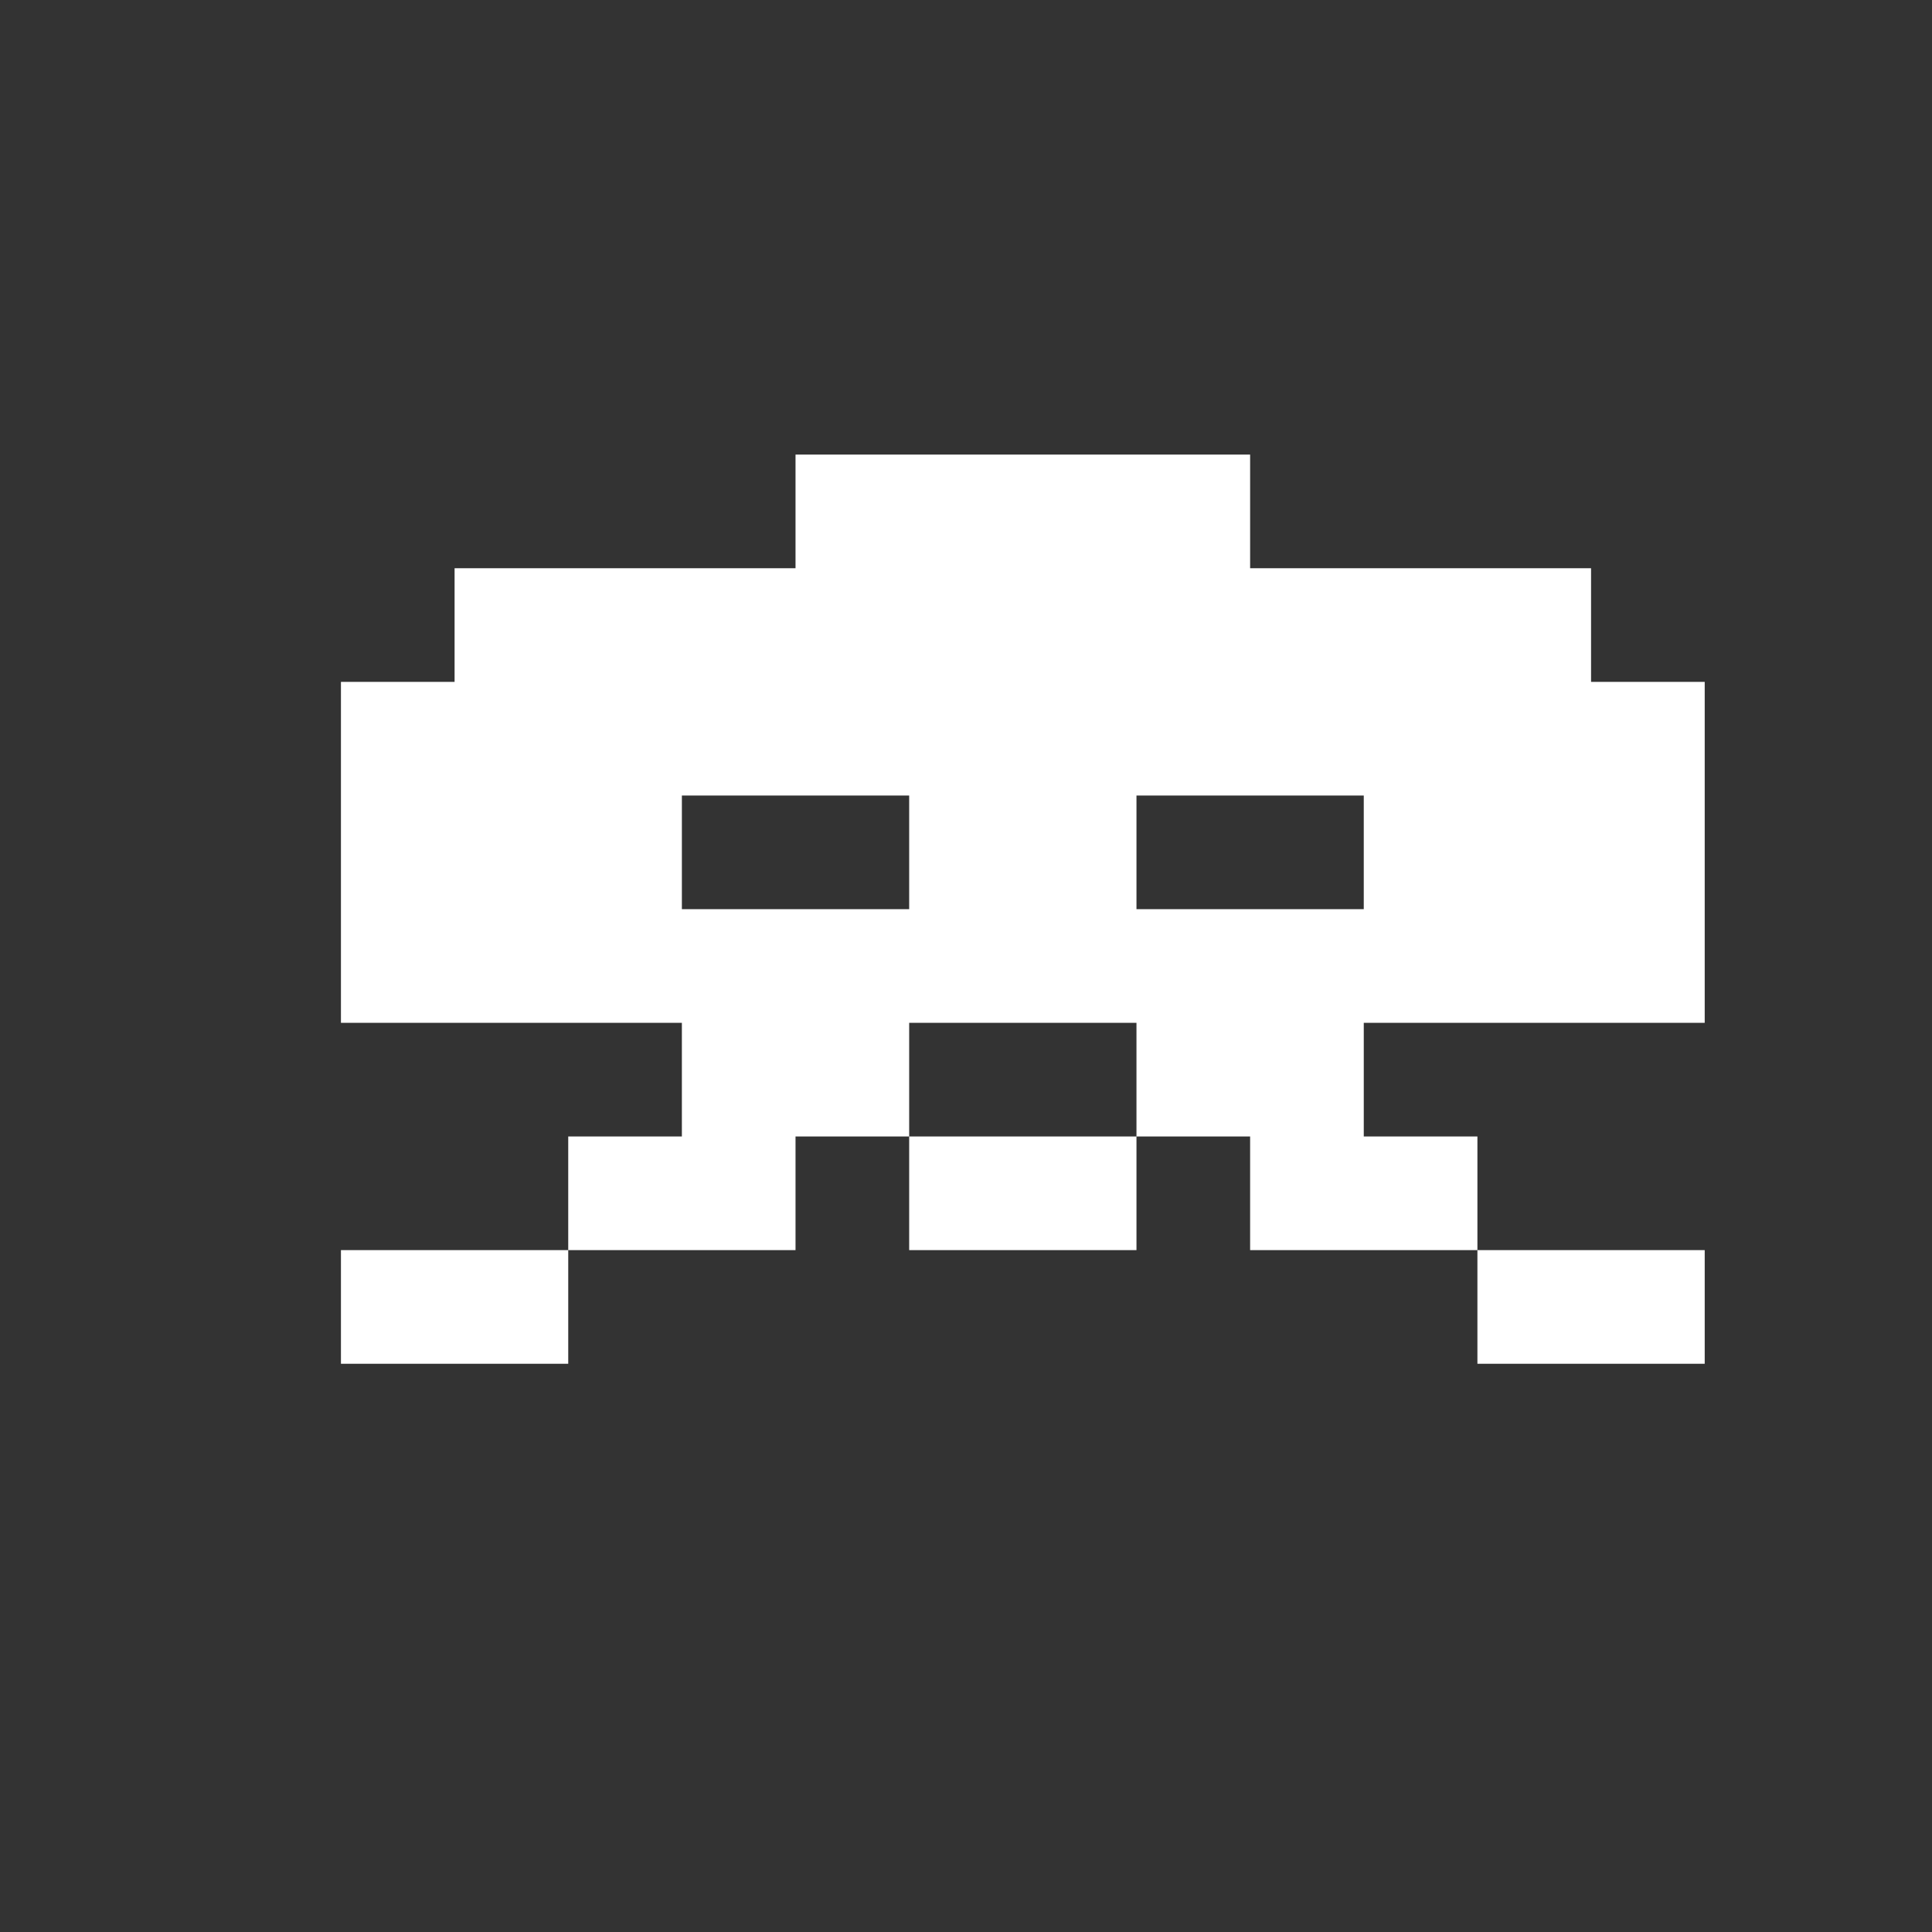 <?xml version="1.0" encoding="UTF-8" standalone="no"?>
<!-- Created with Inkscape (http://www.inkscape.org/) -->

<svg
   xmlns:dc="http://purl.org/dc/elements/1.1/"
   xmlns:cc="http://creativecommons.org/ns#"
   xmlns:rdf="http://www.w3.org/1999/02/22-rdf-syntax-ns#"
   xmlns:svg="http://www.w3.org/2000/svg"
   xmlns="http://www.w3.org/2000/svg"
   xmlns:sodipodi="http://sodipodi.sourceforge.net/DTD/sodipodi-0.dtd"
   xmlns:inkscape="http://www.inkscape.org/namespaces/inkscape"
   width="17"
   height="17"
   id="svg3249"
   version="1.1"
   inkscape:version="0.48.5 r10040"
   sodipodi:docname="invader-1-0-2.svg">
  <rect width="100%" height="100%" fill="#333333" stroke="none"/>
  <defs
     id="defs3251" />
  <sodipodi:namedview
     id="base"
     pagecolor="#ffffff"
     bordercolor="#666666"
     borderopacity="1.0"
     inkscape:pageopacity="0.0"
     inkscape:pageshadow="2"
     inkscape:zoom="44.395604"
     inkscape:cx="12.874795"
     inkscape:cy="8.6341076"
     inkscape:current-layer="layer1"
     showgrid="true"
     inkscape:grid-bbox="true"
     inkscape:document-units="px"
     inkscape:snap-global="true"
     showguides="true"
     inkscape:guide-bbox="true"
     inkscape:window-width="1920"
     inkscape:window-height="1058"
     inkscape:window-x="1272"
     inkscape:window-y="-8"
     inkscape:window-maximized="1">
    <inkscape:grid
       type="xygrid"
       id="grid3259"
       empspacing="5"
       visible="true"
       enabled="true"
       snapvisiblegridlinesonly="true"
       originx="1px"
       originy="1px" />
  </sodipodi:namedview>
  <g
     id="layer1"
     inkscape:label="Layer 1"
     inkscape:groupmode="layer"
     transform="translate(0,1)">
    <path
       style="fill:#ffffff;stroke:none"
       d="M 7 4 L 7 4.5 L 7 5 L 6.5 5 L 6 5 L 5.5 5 L 5 5 L 4.5 5 L 4 5 L 4 5.5 L 4 6 L 3.5 6 L 3 6 L 3 6.5 L 3 7 L 3 7.5 L 3 8 L 3 8.5 L 3 9 L 3.5 9 L 4 9 L 4.5 9 L 5 9 L 5.5 9 L 6 9 L 6 9.5 L 6 10 L 5.5 10 L 5 10 L 5 10.5 L 5 11 L 5.5 11 L 6 11 L 6.5 11 L 7 11 L 7 10.5 L 7 10 L 7.5 10 L 8 10 L 8 9.5 L 8 9 L 8.5 9 L 9 9 L 9.5 9 L 10 9 L 10 9.5 L 10 10 L 10.5 10 L 11 10 L 11 10.5 L 11 11 L 11.5 11 L 12 11 L 12.5 11 L 13 11 L 13 10.5 L 13 10 L 12.5 10 L 12 10 L 12 9.5 L 12 9 L 12.5 9 L 13 9 L 13.5 9 L 14 9 L 14.5 9 L 15 9 L 15 8.5 L 15 8 L 15 7.5 L 15 7 L 15 6.5 L 15 6 L 14.5 6 L 14 6 L 14 5.5 L 14 5 L 13.5 5 L 13 5 L 12.5 5 L 12 5 L 11.5 5 L 11 5 L 11 4.5 L 11 4 L 10.5 4 L 10 4 L 9.5 4 L 9 4 L 8.5 4 L 8 4 L 7.5 4 L 7 4 z M 13 11 L 13 11.5 L 13 12 L 13.5 12 L 14 12 L 14.5 12 L 15 12 L 15 11.5 L 15 11 L 14.5 11 L 14 11 L 13.5 11 L 13 11 z M 10 10 L 9.5 10 L 9 10 L 8.5 10 L 8 10 L 8 10.5 L 8 11 L 8.5 11 L 9 11 L 9.5 11 L 10 11 L 10 10.5 L 10 10 z M 5 11 L 4.5 11 L 4 11 L 3.5 11 L 3 11 L 3 11.5 L 3 12 L 3.5 12 L 4 12 L 4.5 12 L 5 12 L 5 11.5 L 5 11 z M 6 7 L 6.5 7 L 7 7 L 7.5 7 L 8 7 L 8 7.5 L 8 8 L 7.5 8 L 7 8 L 6.5 8 L 6 8 L 6 7.5 L 6 7 z M 10 7 L 10.5 7 L 11 7 L 11.5 7 L 12 7 L 12 7.5 L 12 8 L 11.5 8 L 11 8 L 10.5 8 L 10 8 L 10 7.5 L 10 7 z "
       transform="translate(0,-1)"
       id="path3322-79" />
  </g>
</svg>
